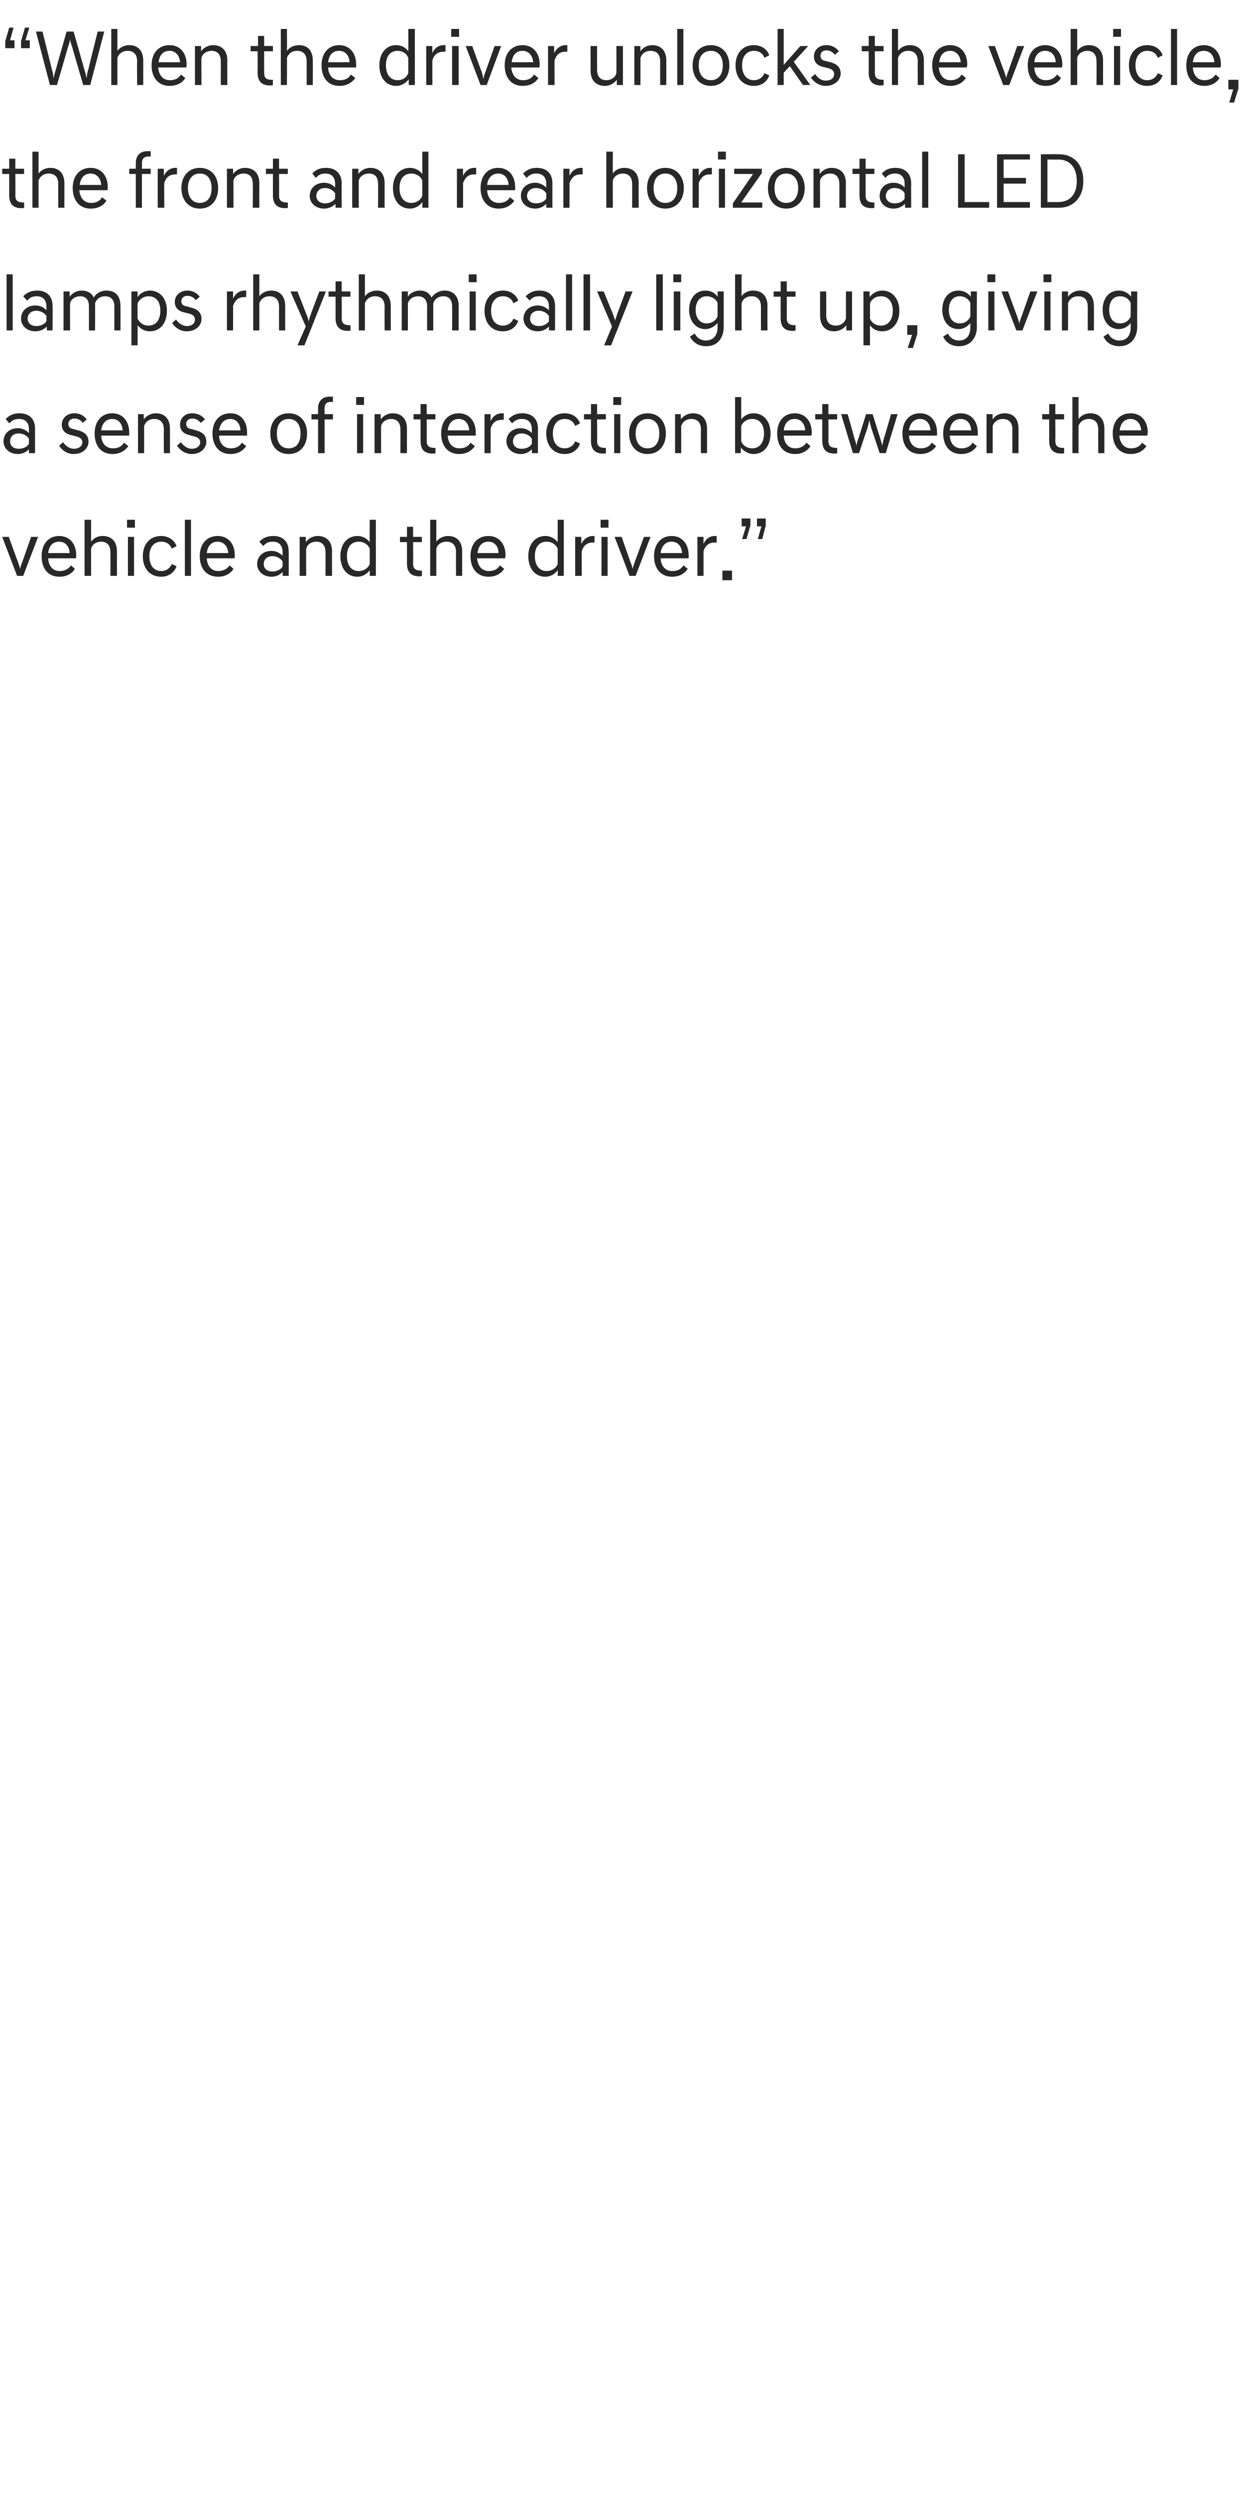 <?xml version="1.0" standalone="no"?><!DOCTYPE svg PUBLIC "-//W3C//DTD SVG 1.1//EN" "http://www.w3.org/Graphics/SVG/1.1/DTD/svg11.dtd"><svg xmlns="http://www.w3.org/2000/svg" version="1.1" width="284.2px" height="570.4px" viewBox="0 -5 284.2 570.4" style="top:-5px"><desc>“When the driver unlocks the vehicle, the front and rear horizontal LED lamps rhythmically light up, giving a sense o...</desc><defs/><g id="Polygon133629"><path d="m.5 117.5h1.5s2.07 5.73 2.1 5.7c.2.7.5 1.4.5 1.7c0-.3.2-1 .5-1.7l2-5.7h1.6l-3.4 8.9H3.9l-3.4-8.9zm9 4.4c0-2.8 1.6-4.6 4-4.6c2.4 0 3.9 1.8 3.9 4.4c0 .2 0 .5-.1.7H11c.1 1.8 1.1 2.9 2.6 2.9c1.1 0 2-.4 2.6-1.3l.9.8c-.6 1-1.8 1.8-3.5 1.8c-2.6 0-4.1-1.8-4.1-4.7zm1.5-.7h4.9c-.1-1.6-1-2.6-2.4-2.6c-1.4 0-2.3.9-2.5 2.6zm8.3-7.6h1.5s-.03 5.01 0 5c.5-.7 1.4-1.3 2.6-1.3c2.1 0 3.3 1.3 3.3 3.5c-.02.04 0 5.6 0 5.6h-1.5s.04-5.42 0-5.4c0-1.6-.8-2.4-2.1-2.4c-1.2 0-2.1.7-2.3 1.6c-.03-.05 0 6.2 0 6.2h-1.5v-12.8zm11.3 3.9v8.9h-1.4v-8.9h1.4zm.2-3.9v1.8H29v-1.8h1.8zm6 3.7c1.6 0 3 .9 3.5 2.3l-1.1.6c-.4-1.1-1.3-1.6-2.4-1.6c-1.6 0-2.7 1.2-2.7 3.3c0 2.2 1.1 3.4 2.7 3.4c1.1 0 2-.6 2.4-1.6l1.1.5c-.5 1.5-1.9 2.4-3.5 2.4c-2.6 0-4.2-1.9-4.2-4.7c0-2.7 1.6-4.6 4.2-4.6zm6.8-3.7v12.8h-1.4v-12.8h1.4zm2 8.3c0-2.8 1.6-4.6 4.1-4.6c2.4 0 3.9 1.8 3.9 4.4c0 .2 0 .5-.1.7h-6.3c.1 1.8 1.1 2.9 2.6 2.9c1.1 0 2-.4 2.6-1.3l.9.8c-.6 1-1.8 1.8-3.5 1.8c-2.6 0-4.2-1.8-4.2-4.7zm1.6-.7h4.9c-.1-1.6-1.1-2.6-2.4-2.6c-1.4 0-2.3.9-2.5 2.6zm11.5 2.5c0-1.7 1.3-3 3.3-3c.9 0 1.8.4 2.5 1.1v-.9c0-1.3-.7-2.3-2.2-2.3c-1 0-1.6.3-2.2 1l-.9-1c.7-.7 1.6-1.3 3.2-1.3c2.3 0 3.5 1.4 3.5 3.5c.03-.03 0 5.6 0 5.6h-1.4s.05-.88 0-.9c-.6.7-1.5 1.1-2.5 1.1c-2 0-3.3-1.3-3.3-2.9zm5.8.6v-1.2c-.5-.8-1.5-1.2-2.3-1.2c-1.5 0-2 1-2 1.8c0 .8.5 1.7 2 1.7c.8 0 1.8-.3 2.3-1.1zm3.9-6.8h1.4v1.2c.5-.7 1.5-1.4 2.7-1.4c2.1 0 3.3 1.3 3.3 3.5c-.04.04 0 5.6 0 5.6h-1.5s.02-5.42 0-5.4c0-1.6-.8-2.4-2.1-2.4c-1.2 0-2.1.7-2.3 1.6c-.04-.05 0 6.2 0 6.2h-1.5v-8.9zm16 7.6c-.6.9-1.7 1.5-2.8 1.5c-2.4 0-3.9-1.9-3.9-4.7c0-2.7 1.5-4.6 3.9-4.6c1.1 0 2.1.5 2.8 1.4c-.04-.02 0-5.1 0-5.1h1.4v12.8h-1.4s.02-1.26 0-1.3zm0-1.4v-3.5c-.4-1-1.4-1.6-2.5-1.6c-1.7 0-2.7 1.2-2.7 3.3c0 2.1 1 3.4 2.7 3.4c1.1 0 2.1-.6 2.5-1.6zm8.5-.1v-4.9h-1.6v-1.2h1.6v-2.3h1.4v2.3h2v1.2h-2s.04 4.86 0 4.9c0 1.2.6 1.6 1.8 1.6h.2s.03 1.22 0 1.2c-.1.1-.4.1-.6.1c-1.8 0-2.8-.9-2.8-2.9zm5.3-10h1.4s-.01 5.01 0 5c.5-.7 1.5-1.3 2.7-1.3c2 0 3.2 1.3 3.2 3.5v5.6h-1.4s-.04-5.42 0-5.4c0-1.6-.8-2.4-2.2-2.4c-1.2 0-2.1.7-2.3 1.6v6.2h-1.4v-12.8zm9.2 8.3c0-2.8 1.6-4.6 4.1-4.6c2.4 0 3.9 1.8 3.9 4.4c0 .2-.1.5-.1.7h-6.4c.2 1.8 1.1 2.9 2.7 2.9c1.1 0 2-.4 2.5-1.3l1 .8c-.7 1-1.8 1.8-3.6 1.8c-2.5 0-4.1-1.8-4.1-4.7zm1.6-.7h4.8c0-1.6-1-2.6-2.3-2.6c-1.4 0-2.3.9-2.5 2.6zm18.3 3.9c-.6.9-1.7 1.5-2.8 1.5c-2.4 0-3.9-1.9-3.9-4.7c0-2.7 1.5-4.6 3.9-4.6c1.1 0 2.1.5 2.8 1.4v-5.1h1.4v12.8h-1.4s.05-1.26 0-1.3zm0-1.4v-3.5c-.4-1-1.4-1.6-2.5-1.6c-1.7 0-2.7 1.2-2.7 3.3c0 2.1 1 3.4 2.7 3.4c1.1 0 2.1-.6 2.5-1.6zm4-6.2h1.4v1.6c.5-1 1.4-1.8 2.7-1.8h.3c.04.01 0 1.5 0 1.5c0 0-.45-.03-.5 0c-1.1 0-2 .6-2.4 2c-.03-.03 0 5.6 0 5.6h-1.5v-8.9zm7.4 0v8.9h-1.4v-8.9h1.4zm.2-3.9v1.8h-1.8v-1.8h1.8zm1.4 3.9h1.6l2 5.7c.3.7.5 1.4.5 1.7c0-.3.3-1 .5-1.7c.02.03 2.1-5.7 2.1-5.7h1.5l-3.4 8.9h-1.4l-3.4-8.9zm9 4.4c0-2.8 1.6-4.6 4-4.6c2.4 0 3.9 1.8 3.9 4.4v.7h-6.4c.1 1.8 1.1 2.9 2.7 2.9c1.1 0 2-.4 2.5-1.3l1 .8c-.7 1-1.8 1.8-3.6 1.8c-2.5 0-4.1-1.8-4.1-4.7zm1.5-.7h4.9c-.1-1.6-1-2.6-2.4-2.6c-1.3 0-2.3.9-2.5 2.6zm8.4-3.7h1.4s-.04 1.57 0 1.6c.4-1 1.3-1.8 2.6-1.8h.4c-.02.01 0 1.5 0 1.5c0 0-.5-.03-.5 0c-1.2 0-2.1.6-2.5 2v5.6h-1.4v-8.9zm5.7 7.7h2.2v2.2h-2.2v-2.2zm4.5-7.2l.9-2.9h-1v-1.8h2v1.6l-.9 3.1h-1zm3.6 0l.8-2.9h-1v-1.8h2v1.6l-.8 3.1h-1z" stroke="none" fill="#282828"/></g><g id="Polygon133628"><path d="m.8 95.7c0-1.7 1.3-3 3.3-3c.9 0 1.8.4 2.5 1.1v-.9c0-1.3-.7-2.3-2.2-2.3c-1.1 0-1.6.3-2.3 1l-.8-1c.7-.7 1.6-1.3 3.1-1.3c2.4 0 3.6 1.4 3.6 3.5v5.6H6.6s.02-.88 0-.9c-.6.7-1.6 1.1-2.5 1.1c-2 0-3.3-1.3-3.3-2.9zm5.8.6v-1.2c-.5-.8-1.5-1.2-2.3-1.2c-1.5 0-2 1-2 1.8c0 .8.5 1.7 2 1.7c.8 0 1.8-.3 2.3-1.1zm12.3-4.8c-.5-.7-1.2-1-1.9-1c-.9 0-1.4.6-1.4 1.2c0 .7.4 1.1 1.2 1.2l.7.2c1.7.4 2.7 1.1 2.7 2.7c0 1.4-1.2 2.8-3.4 2.8c-1.5 0-2.7-.9-3.3-1.9l.9-.8c.5.8 1.4 1.5 2.5 1.5c1.1 0 1.9-.6 1.9-1.5c0-.8-.7-1.2-1.7-1.4l-.8-.2c-1.4-.3-2.2-1.1-2.2-2.4c0-1.4 1.1-2.6 2.9-2.6c1.3 0 2.2.6 2.8 1.4l-.9.8zm2.7 2.4c0-2.8 1.6-4.6 4-4.6c2.4 0 3.9 1.8 3.9 4.4v.7h-6.4c.1 1.8 1.1 2.9 2.7 2.9c1.1 0 2-.4 2.5-1.3l1 .8c-.7 1-1.9 1.8-3.6 1.8c-2.6 0-4.1-1.8-4.1-4.7zm1.5-.7h4.9c-.1-1.6-1-2.6-2.4-2.6c-1.3 0-2.3.9-2.5 2.6zm8.4-3.7h1.3s.05 1.2 0 1.2c.5-.7 1.5-1.4 2.8-1.4c2 0 3.2 1.3 3.2 3.5v5.6h-1.4s-.03-5.42 0-5.4c0-1.6-.8-2.4-2.2-2.4c-1.2 0-2 .7-2.3 1.6v6.2h-1.4v-8.9zm14.3 2c-.5-.7-1.2-1-1.9-1c-.9 0-1.4.6-1.4 1.2c0 .7.4 1.1 1.2 1.2l.7.2c1.7.4 2.7 1.1 2.7 2.7c0 1.4-1.2 2.8-3.3 2.8c-1.6 0-2.7-.9-3.4-1.9l.9-.8c.6.8 1.4 1.5 2.5 1.5c1.1 0 1.9-.6 1.9-1.5c0-.8-.7-1.2-1.7-1.4l-.7-.2c-1.4-.3-2.2-1.1-2.2-2.4c0-1.4 1-2.6 2.8-2.6c1.3 0 2.3.6 2.9 1.4l-1 .8zm2.7 2.4c0-2.8 1.6-4.6 4.1-4.6c2.4 0 3.8 1.8 3.8 4.4v.7H50c.1 1.8 1.1 2.9 2.7 2.9c1.1 0 2-.4 2.5-1.3l1 .8c-.7 1-1.8 1.8-3.6 1.8c-2.5 0-4.1-1.8-4.1-4.7zm1.5-.7h4.9c-.1-1.6-1-2.6-2.3-2.6c-1.4 0-2.3.9-2.6 2.6zm18.6.7c0-2.1-1-3.3-2.7-3.3c-1.7 0-2.7 1.2-2.7 3.3c0 2.2 1 3.4 2.7 3.4c1.7 0 2.7-1.2 2.7-3.4zm1.5 0c0 2.8-1.6 4.7-4.2 4.7c-2.6 0-4.2-1.9-4.2-4.7c0-2.7 1.6-4.6 4.2-4.6c2.6 0 4.2 1.9 4.2 4.6zm2.5-3.2h-1.5v-1.2h1.5v-1.3c0-1.6.9-2.7 2.7-2.7h.7v1.2s-.42.04-.4 0c-1.1 0-1.5.5-1.5 1.5c-.05-.02 0 1.3 0 1.3h1.9v1.2h-1.9v7.7h-1.5v-7.7zm10.3-1.2v8.9h-1.4v-8.9h1.4zm.2-3.9v1.8h-1.8v-1.8h1.8zm2.4 3.9h1.4s.02 1.2 0 1.2c.5-.7 1.5-1.4 2.7-1.4c2.1 0 3.3 1.3 3.3 3.5c-.02.04 0 5.6 0 5.6h-1.5s.04-5.42 0-5.4c0-1.6-.8-2.4-2.1-2.4c-1.2 0-2.1.7-2.3 1.6c-.03-.05 0 6.2 0 6.2h-1.5v-8.9zM96 95.6v-4.9h-1.6v-1.2h1.6v-2.3h1.4v2.3h2v1.2h-2s.03 4.86 0 4.9c0 1.2.6 1.6 1.8 1.6h.2s.03 1.22 0 1.2c-.1.1-.4.1-.6.1c-1.9 0-2.8-.9-2.8-2.9zm4.7-1.7c0-2.8 1.6-4.6 4-4.6c2.4 0 3.9 1.8 3.9 4.4v.7h-6.4c.1 1.8 1.1 2.9 2.7 2.9c1.1 0 2-.4 2.5-1.3l1 .8c-.7 1-1.8 1.8-3.6 1.8c-2.5 0-4.1-1.8-4.1-4.7zm1.5-.7h4.9c-.1-1.6-1-2.6-2.4-2.6c-1.3 0-2.3.9-2.5 2.6zm8.4-3.7h1.4s-.04 1.57 0 1.6c.4-1 1.3-1.8 2.6-1.8h.4c-.02.01 0 1.5 0 1.5c0 0-.5-.03-.5 0c-1.2 0-2.1.6-2.5 2v5.6h-1.4v-8.9zm5 6.2c0-1.7 1.3-3 3.3-3c.9 0 1.8.4 2.5 1.1v-.9c0-1.3-.7-2.3-2.2-2.3c-1.1 0-1.6.3-2.3 1l-.8-1c.7-.7 1.6-1.3 3.1-1.3c2.4 0 3.6 1.4 3.6 3.5v5.6h-1.4s.03-.88 0-.9c-.6.7-1.6 1.1-2.5 1.1c-2 0-3.3-1.3-3.3-2.9zm5.8.6v-1.2c-.5-.8-1.5-1.2-2.3-1.2c-1.5 0-2 1-2 1.8c0 .8.5 1.7 2 1.7c.8 0 1.8-.3 2.3-1.1zm7.5-7c1.7 0 3 .9 3.5 2.3l-1.1.6c-.4-1.1-1.3-1.6-2.4-1.6c-1.6 0-2.7 1.2-2.7 3.3c0 2.2 1.1 3.4 2.7 3.4c1.1 0 2-.6 2.4-1.6l1.1.5c-.5 1.5-1.8 2.4-3.5 2.4c-2.6 0-4.2-1.9-4.2-4.7c0-2.7 1.6-4.6 4.2-4.6zm6 6.3v-4.9h-1.6v-1.2h1.6v-2.3h1.4v2.3h2v1.2h-2s.05 4.86 0 4.9c0 1.2.6 1.6 1.8 1.6h.2s.05 1.22 0 1.2c-.1.1-.4.1-.6.1c-1.8 0-2.8-.9-2.8-2.9zm6.7-6.1v8.9h-1.4v-8.9h1.4zm.2-3.9v1.8H140v-1.8h1.8zm8.7 8.3c0-2.1-1-3.3-2.7-3.3c-1.6 0-2.7 1.2-2.7 3.3c0 2.2 1.1 3.4 2.7 3.4c1.7 0 2.7-1.2 2.7-3.4zm1.5 0c0 2.8-1.6 4.7-4.2 4.7c-2.5 0-4.2-1.9-4.2-4.7c0-2.7 1.7-4.6 4.2-4.6c2.6 0 4.2 1.9 4.2 4.6zm2.1-4.4h1.3s.05 1.2 0 1.2c.5-.7 1.5-1.4 2.8-1.4c2 0 3.2 1.3 3.2 3.5v5.6H160s-.04-5.42 0-5.4c0-1.6-.8-2.4-2.2-2.4c-1.2 0-2 .7-2.3 1.6v6.2h-1.4v-8.9zm15 8.9h-1.3V85.6h1.4v5.1c.7-.9 1.7-1.4 2.8-1.4c2.4 0 3.9 1.9 3.9 4.6c0 2.8-1.5 4.7-3.9 4.7c-1.1 0-2.2-.6-2.9-1.5c.04.04 0 1.3 0 1.3zm5.3-4.5c0-2.1-1-3.3-2.7-3.3c-1.1 0-2.1.6-2.5 1.6v3.5c.4 1 1.4 1.6 2.5 1.6c1.7 0 2.7-1.3 2.7-3.4zm3 0c0-2.8 1.6-4.6 4-4.6c2.4 0 3.9 1.8 3.9 4.4c0 .2 0 .5-.1.7h-6.3c.1 1.8 1.1 2.9 2.6 2.9c1.1 0 2-.4 2.6-1.3l.9.8c-.6 1-1.8 1.8-3.5 1.8c-2.6 0-4.1-1.8-4.1-4.7zm1.5-.7h4.9c-.1-1.6-1-2.6-2.4-2.6c-1.4 0-2.3.9-2.5 2.6zm8.8 2.4v-4.9h-1.6v-1.2h1.6v-2.3h1.4v2.3h2v1.2h-2s.04 4.86 0 4.9c0 1.2.6 1.6 1.8 1.6h.2s.04 1.22 0 1.2c-.1.1-.4.1-.6.1c-1.8 0-2.8-.9-2.8-2.9zm4.3-6.1h1.5s1.54 5.41 1.5 5.4c.3.8.5 1.6.5 1.9c0-.3.2-1.1.5-1.9l1.7-5.4h1.5s1.69 5.43 1.7 5.4c.2.8.5 1.6.5 1.9c0-.3.2-1.1.4-1.9c.05.01 1.6-5.4 1.6-5.4h1.5l-2.7 8.9h-1.4s-1.87-5.65-1.9-5.7c-.2-.7-.4-1.4-.4-1.7h-.1c0 .3-.2 1-.4 1.7c-.04.05-1.9 5.7-1.9 5.7h-1.4l-2.7-8.9zm14 4.4c0-2.8 1.6-4.6 4-4.6c2.4 0 3.9 1.8 3.9 4.4v.7h-6.4c.1 1.8 1.1 2.9 2.7 2.9c1.1 0 2-.4 2.5-1.3l1 .8c-.7 1-1.9 1.8-3.6 1.8c-2.6 0-4.1-1.8-4.1-4.7zm1.5-.7h4.9c-.1-1.6-1-2.6-2.4-2.6c-1.3 0-2.3.9-2.5 2.6zm7.8.7c0-2.8 1.6-4.6 4-4.6c2.4 0 3.9 1.8 3.9 4.4v.7h-6.4c.1 1.8 1.1 2.9 2.7 2.9c1.1 0 2-.4 2.5-1.3l1 .8c-.7 1-1.8 1.8-3.6 1.8c-2.5 0-4.1-1.8-4.1-4.7zm1.5-.7h4.9c-.1-1.6-1-2.6-2.4-2.6c-1.3 0-2.3.9-2.5 2.6zm8.4-3.7h1.4s-.04 1.2 0 1.2c.4-.7 1.4-1.4 2.7-1.4c2.1 0 3.2 1.3 3.2 3.5c.02.04 0 5.6 0 5.6h-1.4s-.02-5.42 0-5.4c0-1.6-.8-2.4-2.2-2.4c-1.2 0-2 .7-2.3 1.6c.02-.05 0 6.2 0 6.2h-1.4v-8.9zm14.3 6.1v-4.9h-1.6v-1.2h1.6v-2.3h1.4v2.3h2v1.2h-2s.04 4.86 0 4.9c0 1.2.6 1.6 1.8 1.6h.2s.04 1.22 0 1.2c-.1.1-.4.1-.6.1c-1.8 0-2.8-.9-2.8-2.9zm5.3-10h1.4v5c.5-.7 1.5-1.3 2.7-1.3c2 0 3.2 1.3 3.2 3.5v5.6h-1.4s-.04-5.42 0-5.4c0-1.6-.8-2.4-2.2-2.4c-1.2 0-2 .7-2.3 1.6v6.2h-1.4V85.6zm9.2 8.3c0-2.8 1.6-4.6 4.1-4.6c2.4 0 3.9 1.8 3.9 4.4c0 .2-.1.5-.1.7h-6.4c.2 1.8 1.1 2.9 2.7 2.9c1.1 0 2-.4 2.5-1.3l1 .8c-.7 1-1.8 1.8-3.6 1.8c-2.5 0-4.1-1.8-4.1-4.7zm1.6-.7h4.9c-.1-1.6-1.1-2.6-2.4-2.6c-1.4 0-2.3.9-2.5 2.6z" stroke="none" fill="#282828"/></g><g id="Polygon133627"><path d="m2.9 57.6v12.8H1.5V57.6h1.4zm1.9 10.1c0-1.7 1.3-3 3.3-3c1 0 1.9.4 2.5 1.1v-.9c0-1.3-.7-2.3-2.2-2.3c-1 0-1.6.3-2.2 1l-.9-1c.7-.7 1.6-1.3 3.2-1.3c2.3 0 3.5 1.4 3.5 3.5c.04-.03 0 5.6 0 5.6h-1.3s-.04-.88 0-.9c-.7.7-1.6 1.1-2.6 1.1c-2 0-3.3-1.3-3.3-2.9zm5.8.6v-1.2c-.5-.8-1.5-1.2-2.3-1.2c-1.4 0-2 1-2 1.8c0 .8.6 1.7 2 1.7c.8 0 1.8-.3 2.3-1.1zm3.9-6.8h1.4v1.2c.5-.7 1.5-1.4 2.7-1.4c1.3 0 2.3.5 2.8 1.6c.4-.8 1.5-1.6 2.9-1.6c2.1 0 3.2 1.3 3.2 3.5c.02 0 0 5.6 0 5.6h-1.4s-.02-5.45 0-5.5c0-1.5-.8-2.3-2.1-2.3c-1.2 0-2 .7-2.3 1.6c.04-.05 0 6.2 0 6.2h-1.4v-5.5c0-1.5-.7-2.3-2-2.3c-1.2 0-2.1.7-2.3 1.6c-.03-.05 0 6.2 0 6.2h-1.5v-8.9zm15.5 0h1.4v1.3c.6-.9 1.7-1.5 2.8-1.5c2.4 0 3.9 1.9 3.9 4.6c0 2.8-1.5 4.7-3.9 4.7c-1.1 0-2.1-.5-2.8-1.4c.05.01 0 4.6 0 4.6H30V61.5zm6.6 4.4c0-2.1-1-3.3-2.7-3.3c-1.1 0-2 .6-2.5 1.6v3.5c.5 1 1.4 1.6 2.5 1.6c1.7 0 2.7-1.3 2.7-3.4zm8.1-2.4c-.5-.7-1.2-1-2-1c-.8 0-1.3.6-1.3 1.2c0 .7.4 1.1 1.2 1.2l.7.2c1.7.4 2.7 1.1 2.7 2.7c0 1.4-1.2 2.8-3.4 2.8c-1.5 0-2.7-.9-3.3-1.9l.9-.8c.5.8 1.4 1.5 2.5 1.5c1.1 0 1.8-.6 1.8-1.5c0-.8-.6-1.2-1.6-1.4l-.8-.2c-1.4-.3-2.2-1.1-2.2-2.4c0-1.4 1.1-2.6 2.9-2.6c1.2 0 2.2.6 2.8 1.4l-.9.8zm7.1-2h1.4v1.6c.5-1 1.4-1.8 2.6-1.8h.4v1.5s-.47-.03-.5 0c-1.2 0-2 .6-2.5 2c.04-.03 0 5.6 0 5.6h-1.4v-8.9zm6-3.9h1.4v5c.5-.7 1.5-1.3 2.7-1.3c2 0 3.2 1.3 3.2 3.5v5.6h-1.4s-.03-5.42 0-5.4c0-1.6-.8-2.4-2.2-2.4c-1.2 0-2 .7-2.3 1.6v6.2h-1.4V57.6zm12 11.9l-3.5-8h1.6s2.01 5.08 2 5.1c.3.7.5 1.3.5 1.6h.1c.1-.5.2-.9.5-1.6c-.04-.02 1.9-5.1 1.9-5.1h1.5l-4.9 12.3h-1.6l1.9-4.3zm6.8-1.9v-4.9H75v-1.2h1.6v-2.3h1.4v2.3h2v1.2h-2s.05 4.86 0 4.9c0 1.2.6 1.6 1.8 1.6h.2s.05 1.22 0 1.2c-.1.1-.4.1-.6.1c-1.8 0-2.8-.9-2.8-2.9zm5.3-10h1.4v5c.5-.7 1.5-1.3 2.7-1.3c2 0 3.2 1.3 3.2 3.5v5.6h-1.4s-.03-5.42 0-5.4c0-1.6-.8-2.4-2.2-2.4c-1.2 0-2 .7-2.3 1.6v6.2h-1.4V57.6zm9.8 3.9h1.4s-.02 1.2 0 1.2c.4-.7 1.5-1.4 2.7-1.4c1.3 0 2.2.5 2.7 1.6c.5-.8 1.6-1.6 3-1.6c2 0 3.2 1.3 3.2 3.5v5.6h-1.5s.05-5.45 0-5.5c0-1.5-.7-2.3-2-2.3c-1.2 0-2 .7-2.3 1.6v6.2h-1.4s-.03-5.45 0-5.5c0-1.5-.8-2.3-2.1-2.3c-1.2 0-2 .7-2.3 1.6c.03-.05 0 6.2 0 6.2h-1.4v-8.9zm16.9 0v8.9h-1.4v-8.9h1.4zm.2-3.9v1.8H107v-1.8h1.8zm6 3.7c1.7 0 3 .9 3.5 2.3l-1.1.6c-.4-1.1-1.3-1.6-2.4-1.6c-1.6 0-2.7 1.2-2.7 3.3c0 2.2 1.1 3.4 2.7 3.4c1.1 0 2-.6 2.4-1.6l1.1.5c-.5 1.5-1.8 2.4-3.5 2.4c-2.6 0-4.2-1.9-4.2-4.7c0-2.7 1.6-4.6 4.2-4.6zm4.7 6.4c0-1.7 1.3-3 3.3-3c.9 0 1.8.4 2.5 1.1v-.9c0-1.3-.7-2.3-2.2-2.3c-1.1 0-1.6.3-2.2 1l-.9-1c.7-.7 1.6-1.3 3.1-1.3c2.4 0 3.6 1.4 3.6 3.5c.02-.03 0 5.6 0 5.6h-1.4s.03-.88 0-.9c-.6.7-1.6 1.1-2.5 1.1c-2 0-3.3-1.3-3.3-2.9zm5.8.6v-1.2c-.5-.8-1.5-1.2-2.3-1.2c-1.5 0-2 1-2 1.8c0 .8.5 1.7 2 1.7c.8 0 1.8-.3 2.3-1.1zm5.3-10.7v12.8h-1.4V57.6h1.4zm4.1 0v12.8h-1.5V57.6h1.5zm5 11.9l-3.4-8h1.5s2.08 5.08 2.1 5.1c.2.7.5 1.3.5 1.6c.1-.5.3-.9.5-1.6c.02-.02 1.9-5.1 1.9-5.1h1.6l-4.9 12.3h-1.6l1.8-4.3zm11.6-11.9v12.8h-1.5V57.6h1.5zm4 3.9v8.9h-1.5v-8.9h1.5zm.2-3.9v1.8h-1.8v-1.8h1.8zm1.8 8.1c0-2.6 1.5-4.4 3.7-4.4c1.2 0 2.2.5 2.8 1.4c.03.01 0-1.2 0-1.2h1.4s.02 8.13 0 8.1c0 2.3-1.2 4.4-4 4.4c-1.9 0-3.1-1-3.7-2.2l1.1-.7c.4.9 1.3 1.6 2.5 1.6c1.9 0 2.7-1.4 2.7-3v-1c-.7.8-1.7 1.4-2.8 1.4c-2.2 0-3.7-1.9-3.7-4.4zm6.5 1.5v-3.1c-.4-.9-1.4-1.5-2.5-1.5c-1.5 0-2.5 1.2-2.5 3.1c0 1.9 1 3.1 2.5 3.1c1.1 0 2.1-.6 2.5-1.6zm4-9.6h1.5s-.05 5.01 0 5c.4-.7 1.4-1.3 2.6-1.3c2.1 0 3.3 1.3 3.3 3.5c-.05.04 0 5.6 0 5.6h-1.5V65c0-1.6-.8-2.4-2.1-2.4c-1.3 0-2.1.7-2.3 1.6c-.05-.05 0 6.2 0 6.2h-1.5V57.6zm10.4 10c-.02-.04 0-4.9 0-4.9h-1.6v-1.2h1.6v-2.3h1.4v2.3h2v1.2h-2s.02 4.86 0 4.9c0 1.2.6 1.6 1.8 1.6h.2s.02 1.22 0 1.2c-.2.1-.4.1-.6.1c-1.9 0-2.8-.9-2.8-2.9zm16.3 2.8h-1.3s-.05-1.21 0-1.2c-.5.7-1.5 1.4-2.8 1.4c-2 0-3.2-1.3-3.2-3.6v-5.5h1.4s.04 5.39 0 5.4c0 1.6.8 2.4 2.2 2.4c1.2 0 2-.7 2.3-1.6v-6.2h1.4v8.9zm2.6-8.9h1.4s.02 1.25 0 1.3c.7-.9 1.7-1.5 2.9-1.5c2.3 0 3.9 1.9 3.9 4.6c0 2.8-1.6 4.7-3.9 4.7c-1.2 0-2.2-.5-2.8-1.4c-.03.01 0 4.6 0 4.6h-1.5V61.5zm6.7 4.4c0-2.1-1.1-3.3-2.7-3.3c-1.2 0-2.1.6-2.5 1.6v3.5c.4 1 1.3 1.6 2.5 1.6c1.6 0 2.7-1.3 2.7-3.4zm3.4 8.5l1-3h-1.1v-2.2h2.3v2l-1 3.2h-1.2zm7.9-8.7c0-2.6 1.4-4.4 3.7-4.4c1.1 0 2.1.5 2.8 1.4c-.02.01 0-1.2 0-1.2h1.4s-.04 8.13 0 8.1c0 2.3-1.3 4.4-4.1 4.4c-1.9 0-3.1-1-3.6-2.2l1.1-.7c.4.9 1.3 1.6 2.5 1.6c1.9 0 2.6-1.4 2.6-3v-1c-.6.8-1.6 1.4-2.7 1.4c-2.3 0-3.7-1.9-3.7-4.4zm6.4 1.5v-3.1c-.4-.9-1.3-1.5-2.4-1.5c-1.6 0-2.5 1.2-2.5 3.1c0 1.9.9 3.1 2.5 3.1c1.1 0 2-.6 2.4-1.6zm5.5-5.7v8.9h-1.4v-8.9h1.4zm.2-3.9v1.8h-1.8v-1.8h1.8zm1.4 3.9h1.5s2.08 5.73 2.1 5.7c.2.7.5 1.4.5 1.7c0-.3.2-1 .5-1.7l2-5.7h1.6l-3.4 8.9H232l-3.4-8.9zm11.2 0v8.9h-1.4v-8.9h1.4zm.2-3.9v1.8h-1.8v-1.8h1.8zm2.4 3.9h1.4v1.2c.5-.7 1.5-1.4 2.7-1.4c2.1 0 3.2 1.3 3.2 3.5c.05.04 0 5.6 0 5.6h-1.4V65c0-1.6-.8-2.4-2.2-2.4c-1.2 0-2 .7-2.3 1.6c.04-.05 0 6.2 0 6.2h-1.4v-8.9zm9.3 4.2c0-2.6 1.4-4.4 3.7-4.4c1.1 0 2.1.5 2.8 1.4v-1.2h1.4s-.03 8.13 0 8.1c0 2.3-1.3 4.4-4.1 4.4c-1.9 0-3.1-1-3.6-2.2l1.1-.7c.4.9 1.3 1.6 2.5 1.6c1.9 0 2.6-1.4 2.6-3v-1c-.6.8-1.6 1.4-2.7 1.4c-2.3 0-3.7-1.9-3.7-4.4zm6.4 1.5v-3.1c-.4-.9-1.3-1.5-2.4-1.5c-1.6 0-2.5 1.2-2.5 3.1c0 1.9.9 3.1 2.5 3.1c1.1 0 2-.6 2.4-1.6z" stroke="none" fill="#282828"/></g><g id="Polygon133626"><path d="m2.1 39.6v-4.9H.5v-1.2h1.6v-2.3h1.4v2.3h2v1.2h-2s.05 4.86 0 4.9c0 1.2.6 1.6 1.8 1.6h.2s.04 1.22 0 1.2c-.1.1-.4.1-.6.1c-1.8 0-2.8-.9-2.8-2.9zm5.3-10h1.4v5c.5-.7 1.5-1.3 2.7-1.3c2 0 3.2 1.3 3.2 3.5v5.6h-1.4s-.03-5.42 0-5.4c0-1.6-.8-2.4-2.2-2.4c-1.2 0-2 .7-2.3 1.6v6.2H7.4V29.6zm9.2 8.3c0-2.8 1.6-4.6 4.1-4.6c2.4 0 3.9 1.8 3.9 4.4c0 .2 0 .5-.1.7h-6.4c.2 1.8 1.1 2.9 2.7 2.9c1.1 0 2-.4 2.5-1.3l1 .8c-.6 1-1.8 1.8-3.6 1.8c-2.5 0-4.1-1.8-4.1-4.7zm1.6-.7h4.9c-.1-1.6-1.1-2.6-2.4-2.6c-1.4 0-2.3.9-2.5 2.6zM31 34.7h-1.5v-1.2h1.5v-1.3c0-1.6.9-2.7 2.6-2.7h.8v1.2s-.43.04-.4 0c-1.1 0-1.6.5-1.6 1.5c.04-.02 0 1.3 0 1.3h2v1.2h-2v7.7H31v-7.7zm5-1.2h1.4v1.6c.5-1 1.4-1.8 2.6-1.8h.4c.03.01 0 1.5 0 1.5c0 0-.46-.03-.5 0c-1.1 0-2 .6-2.4 2c-.04-.03 0 5.6 0 5.6H36v-8.9zm12.3 4.4c0-2.1-1-3.3-2.7-3.3c-1.6 0-2.7 1.2-2.7 3.3c0 2.2 1.1 3.4 2.7 3.4c1.7 0 2.7-1.2 2.7-3.4zm1.5 0c0 2.8-1.6 4.7-4.2 4.7c-2.5 0-4.2-1.9-4.2-4.7c0-2.7 1.7-4.6 4.2-4.6c2.6 0 4.2 1.9 4.2 4.6zm2-4.4h1.4s.02 1.2 0 1.2c.5-.7 1.5-1.4 2.7-1.4c2.1 0 3.3 1.3 3.3 3.5c-.02.04 0 5.6 0 5.6h-1.5s.04-5.42 0-5.4c0-1.6-.7-2.4-2.1-2.4c-1.2 0-2.1.7-2.3 1.6c-.02-.05 0 6.2 0 6.2h-1.5v-8.9zm10.5 6.1v-4.9h-1.6v-1.2h1.6v-2.3h1.4v2.3h2v1.2h-2s.04 4.86 0 4.9c0 1.2.6 1.6 1.8 1.6h.2s.03 1.22 0 1.2c-.1.1-.4.1-.6.1c-1.8 0-2.8-.9-2.8-2.9zm8.4.1c0-1.7 1.3-3 3.3-3c1 0 1.9.4 2.5 1.1v-.9c0-1.3-.7-2.3-2.2-2.3c-1 0-1.6.3-2.2 1l-.8-1c.6-.7 1.5-1.3 3.1-1.3c2.3 0 3.6 1.4 3.6 3.5c-.04-.03 0 5.6 0 5.6h-1.4s-.03-.88 0-.9c-.7.7-1.6 1.1-2.6 1.1c-2 0-3.3-1.3-3.3-2.9zm5.8.6v-1.2c-.5-.8-1.5-1.2-2.3-1.2c-1.4 0-2 1-2 1.8c0 .8.6 1.7 2 1.7c.8 0 1.8-.3 2.3-1.1zm3.9-6.8h1.4s.03 1.2 0 1.2c.5-.7 1.5-1.4 2.7-1.4c2.1 0 3.3 1.3 3.3 3.5c-.02.04 0 5.6 0 5.6h-1.5s.04-5.42 0-5.4c0-1.6-.7-2.4-2.1-2.4c-1.2 0-2.1.7-2.3 1.6c-.02-.05 0 6.2 0 6.2h-1.5v-8.9zm16 7.6c-.6.9-1.7 1.5-2.8 1.5c-2.4 0-3.9-1.9-3.9-4.7c0-2.7 1.5-4.6 3.9-4.6c1.1 0 2.1.5 2.8 1.4v-5.1h1.4v12.8h-1.4s.04-1.26 0-1.3zm0-1.4v-3.5c-.4-1-1.4-1.6-2.5-1.6c-1.7 0-2.7 1.2-2.7 3.3c0 2.1 1 3.4 2.7 3.4c1.1 0 2.1-.6 2.5-1.6zm7.9-6.2h1.4s-.02 1.57 0 1.6c.5-1 1.3-1.8 2.6-1.8h.4v1.5s-.49-.03-.5 0c-1.2 0-2 .6-2.5 2c.03-.03 0 5.6 0 5.6h-1.4v-8.9zm5.4 4.4c0-2.8 1.6-4.6 4-4.6c2.4 0 3.9 1.8 3.9 4.4v.7h-6.4c.1 1.8 1.1 2.9 2.7 2.9c1.1 0 2-.4 2.5-1.3l1 .8c-.7 1-1.8 1.8-3.6 1.8c-2.5 0-4.1-1.8-4.1-4.7zm1.5-.7h4.9c-.1-1.6-1-2.6-2.4-2.6c-1.3 0-2.3.9-2.5 2.6zm7.7 2.5c0-1.7 1.3-3 3.3-3c.9 0 1.8.4 2.5 1.1v-.9c0-1.3-.7-2.3-2.2-2.3c-1.1 0-1.6.3-2.3 1l-.8-1c.7-.7 1.6-1.3 3.1-1.3c2.4 0 3.6 1.4 3.6 3.5v5.6h-1.4s.02-.88 0-.9c-.6.7-1.6 1.1-2.5 1.1c-2 0-3.3-1.3-3.3-2.9zm5.8.6v-1.2c-.5-.8-1.5-1.2-2.3-1.2c-1.5 0-2.1 1-2.1 1.8c0 .8.6 1.7 2.1 1.7c.8 0 1.8-.3 2.3-1.1zm3.9-6.8h1.4s-.02 1.57 0 1.6c.5-1 1.3-1.8 2.6-1.8h.4v1.5s-.49-.03-.5 0c-1.2 0-2 .6-2.5 2c.03-.03 0 5.6 0 5.6h-1.4v-8.9zm9.8-3.9h1.5s-.04 5.01 0 5c.4-.7 1.4-1.3 2.6-1.3c2.1 0 3.3 1.3 3.3 3.5c-.04.04 0 5.6 0 5.6h-1.5s.02-5.42 0-5.4c0-1.6-.8-2.4-2.1-2.4c-1.2 0-2.1.7-2.3 1.6c-.04-.05 0 6.2 0 6.2h-1.5V29.6zm16.2 8.3c0-2.1-1.1-3.3-2.7-3.3c-1.7 0-2.7 1.2-2.7 3.3c0 2.2 1 3.4 2.7 3.4c1.6 0 2.7-1.2 2.7-3.4zm1.5 0c0 2.8-1.7 4.7-4.2 4.7c-2.6 0-4.2-1.9-4.2-4.7c0-2.7 1.6-4.6 4.2-4.6c2.5 0 4.2 1.9 4.2 4.6zm2-4.4h1.4v1.6c.5-1 1.4-1.8 2.6-1.8h.4c.02.01 0 1.5 0 1.5c0 0-.47-.03-.5 0c-1.2 0-2 .6-2.5 2c.05-.03 0 5.6 0 5.6h-1.4v-8.9zm7.4 0v8.9h-1.4v-8.9h1.4zm.2-3.9v1.8h-1.8v-1.8h1.8zm8.2 4.9l-4.7 6.7h4.8v1.2h-6.7v-1l4.6-6.7h-4.3v-1.2h6.3v1zm8.3 3.4c0-2.1-1.1-3.3-2.7-3.3c-1.7 0-2.7 1.2-2.7 3.3c0 2.2 1 3.4 2.7 3.4c1.6 0 2.7-1.2 2.7-3.4zm1.5 0c0 2.8-1.7 4.7-4.2 4.7c-2.6 0-4.2-1.9-4.2-4.7c0-2.7 1.6-4.6 4.2-4.6c2.5 0 4.2 1.9 4.2 4.6zm2-4.4h1.4v1.2c.5-.7 1.5-1.4 2.7-1.4c2.1 0 3.3 1.3 3.3 3.5c-.04.04 0 5.6 0 5.6h-1.5s.02-5.42 0-5.4c0-1.6-.8-2.4-2.1-2.4c-1.2 0-2.1.7-2.3 1.6c-.04-.05 0 6.2 0 6.2h-1.5v-8.9zm10.5 6.1c-.02-.04 0-4.9 0-4.9h-1.6v-1.2h1.6v-2.3h1.4v2.3h2v1.2h-2s.02 4.86 0 4.9c0 1.2.6 1.6 1.8 1.6h.2s.02 1.22 0 1.2c-.2.1-.4.1-.6.1c-1.9 0-2.8-.9-2.8-2.9zm4.6.1c0-1.7 1.2-3 3.2-3c1 0 1.9.4 2.5 1.1v-.9c0-1.3-.7-2.3-2.1-2.3c-1.1 0-1.7.3-2.3 1l-.8-1c.6-.7 1.5-1.3 3.1-1.3c2.3 0 3.6 1.4 3.6 3.5c-.03-.03 0 5.6 0 5.6h-1.4s-.02-.88 0-.9c-.7.7-1.6 1.1-2.6 1.1c-2 0-3.2-1.3-3.2-2.9zm5.7.6v-1.2c-.4-.8-1.4-1.2-2.3-1.2c-1.4 0-2 1-2 1.8c0 .8.6 1.7 2 1.7c.9 0 1.9-.3 2.3-1.1zm5.4-10.7v12.8h-1.4V29.6h1.4zm6.8.6h1.5v10.9h5.6v1.3h-7.1V30.2zm8.9 12.2V30.2h7.5v1.2h-6v4.2h5.1v1.3h-5.1v4.2h6v1.3h-7.5zm10-12.2s4.15-.04 4.2 0c3.1 0 5.5 2.1 5.5 6.1c0 3.9-2.4 6.1-5.5 6.1h-4.2V30.2zm1.5 1.2v9.7s2.55.02 2.5 0c2.5 0 4.2-1.6 4.2-4.8c0-3.2-1.7-4.9-4.2-4.9c.05.04-2.5 0-2.5 0z" stroke="none" fill="#282828"/></g><g id="Polygon133625"><path d="m6.7 1.3l-.9 2.9h1v1.8h-2V4.4l.9-3.1h1zm-3.6 0l-.8 2.9h1v1.8H1.2V4.4l.9-3.1h1zm5.1.9h1.5s2.14 8.53 2.1 8.5c.3.9.4 1.7.4 2h.1c0-.3.2-1.1.5-2c-.04.05 2.4-8.5 2.4-8.5h1.6s2.44 8.55 2.4 8.5c.3.9.5 1.7.5 2h.1c0-.3.1-1.1.4-2c-.04.03 2.1-8.5 2.1-8.5h1.5l-3.2 12.2H19s-2.53-8.6-2.5-8.6c-.3-.8-.5-1.6-.5-1.9c0 .3-.2 1.1-.5 1.9c.03 0-2.5 8.6-2.5 8.6h-1.6L8.2 2.2zm17.2-.6h1.4v5c.5-.7 1.5-1.3 2.7-1.3c2 0 3.2 1.3 3.2 3.5v5.6h-1.4s-.03-5.42 0-5.4c0-1.6-.8-2.4-2.2-2.4c-1.2 0-2 .7-2.3 1.6v6.2h-1.4V1.6zm9.2 8.3c0-2.8 1.6-4.6 4.1-4.6c2.4 0 3.9 1.8 3.9 4.4c0 .2 0 .5-.1.7h-6.4c.2 1.8 1.1 2.9 2.7 2.9c1.1 0 2-.4 2.5-1.3l1 .8c-.6 1-1.8 1.8-3.6 1.8c-2.5 0-4.1-1.8-4.1-4.7zm1.6-.7h4.9C41 7.6 40 6.6 38.7 6.6c-1.4 0-2.3.9-2.5 2.6zm8.3-3.7h1.4v1.2c.5-.7 1.5-1.4 2.7-1.4c2.1 0 3.3 1.3 3.3 3.5c-.04.04 0 5.6 0 5.6h-1.5s.02-5.42 0-5.4c0-1.6-.8-2.4-2.1-2.4c-1.2 0-2.1.7-2.3 1.6c-.05-.05 0 6.2 0 6.2h-1.5V5.5zm14.3 6.1c.04-.04 0-4.9 0-4.9h-1.6V5.5h1.7V3.2h1.4v2.3h2v1.2h-2s-.02 4.86 0 4.9c0 1.2.5 1.6 1.7 1.6h.3s-.02 1.22 0 1.2c-.2.1-.4.1-.7.1c-1.8 0-2.8-.9-2.8-2.9zm5.3-10h1.4s.04 5.01 0 5c.5-.7 1.5-1.3 2.7-1.3c2.1 0 3.2 1.3 3.2 3.5c.04.04 0 5.6 0 5.6H70V9c0-1.6-.8-2.4-2.2-2.4c-1.2 0-2 .7-2.3 1.6c.04-.05 0 6.2 0 6.2h-1.4V1.6zm9.3 8.3c0-2.8 1.6-4.6 4-4.6c2.4 0 3.9 1.8 3.9 4.4v.7h-6.4c.1 1.8 1.1 2.9 2.7 2.9c1.1 0 2-.4 2.5-1.3l1 .8c-.7 1-1.9 1.8-3.6 1.8c-2.6 0-4.1-1.8-4.1-4.7zm1.5-.7h4.9c-.1-1.6-1-2.6-2.4-2.6c-1.4 0-2.3.9-2.5 2.6zm18.4 3.9c-.7.9-1.7 1.5-2.9 1.5c-2.3 0-3.8-1.9-3.8-4.7c0-2.7 1.5-4.6 3.8-4.6c1.2 0 2.2.5 2.8 1.4c.04-.02 0-5.1 0-5.1h1.5v12.8h-1.4v-1.3zm-.1-1.4V8.2c-.4-1-1.3-1.6-2.4-1.6c-1.7 0-2.7 1.2-2.7 3.3c0 2.1 1 3.4 2.7 3.4c1.1 0 2-.6 2.4-1.6zm4.1-6.2h1.4s-.04 1.57 0 1.6c.4-1 1.3-1.8 2.6-1.8h.4c-.02.01 0 1.5 0 1.5c0 0-.51-.03-.5 0c-1.2 0-2.1.6-2.5 2v5.6h-1.4V5.5zm7.4 0v8.9h-1.5V5.5h1.5zm.1-3.9v1.8H103V1.6h1.8zm1.5 3.9h1.5s2.05 5.73 2.1 5.7c.2.7.4 1.4.4 1.7h.1c0-.3.2-1 .5-1.7c-.04.03 2-5.7 2-5.7h1.5l-3.3 8.9h-1.4l-3.4-8.9zm8.9 4.4c0-2.8 1.6-4.6 4.1-4.6c2.4 0 3.9 1.8 3.9 4.4c0 .2 0 .5-.1.7h-6.4c.2 1.8 1.1 2.9 2.7 2.9c1.1 0 2-.4 2.5-1.3l1 .8c-.6 1-1.8 1.8-3.6 1.8c-2.5 0-4.1-1.8-4.1-4.7zm1.6-.7h4.9c-.1-1.6-1.1-2.6-2.4-2.6c-1.4 0-2.3.9-2.5 2.6zm8.3-3.7h1.4v1.6c.5-1 1.4-1.8 2.6-1.8h.4c.03.01 0 1.5 0 1.5c0 0-.46-.03-.5 0c-1.1 0-2 .6-2.4 2c-.04-.03 0 5.6 0 5.6h-1.5V5.5zm17.1 8.9h-1.4v-1.2c-.5.7-1.5 1.4-2.7 1.4c-2.1 0-3.3-1.3-3.3-3.6c.04.03 0-5.5 0-5.5h1.5s-.02 5.39 0 5.4c0 1.6.8 2.4 2.1 2.4c1.2 0 2.1-.7 2.3-1.6c.04.02 0-6.2 0-6.2h1.5v8.9zm2.6-8.9h1.4s-.04 1.2 0 1.2c.4-.7 1.4-1.4 2.7-1.4c2 0 3.2 1.3 3.2 3.5c.02.04 0 5.6 0 5.6h-1.4s-.02-5.42 0-5.4c0-1.6-.8-2.4-2.2-2.4c-1.2 0-2 .7-2.3 1.6v6.2h-1.4V5.5zM156 1.6v12.8h-1.4V1.6h1.4zm9 8.3c0-2.1-1.1-3.3-2.7-3.3c-1.7 0-2.8 1.2-2.8 3.3c0 2.2 1.1 3.4 2.8 3.4c1.6 0 2.7-1.2 2.7-3.4zm1.5 0c0 2.8-1.7 4.7-4.2 4.7c-2.6 0-4.2-1.9-4.2-4.7c0-2.7 1.6-4.6 4.2-4.6c2.5 0 4.2 1.9 4.2 4.6zm5.6-4.6c1.7 0 3 .9 3.5 2.3l-1.1.6c-.4-1.1-1.3-1.6-2.4-1.6c-1.6 0-2.7 1.2-2.7 3.3c0 2.2 1.1 3.4 2.7 3.4c1.1 0 2-.6 2.4-1.6l1.1.5c-.5 1.5-1.8 2.4-3.5 2.4c-2.6 0-4.2-1.9-4.2-4.7c0-2.7 1.6-4.6 4.2-4.6zm8.2 4.8l-1.4 1.5v2.8h-1.4V1.6h1.4v8.2l3.8-4.3h1.8l-3.3 3.6l3.7 5.2v.1h-1.6l-3-4.3zm10.3-2.6c-.6-.7-1.2-1-2-1c-.9 0-1.3.6-1.3 1.2c0 .7.4 1.1 1.1 1.2l.8.2c1.7.4 2.7 1.1 2.7 2.7c0 1.4-1.3 2.8-3.4 2.8c-1.6 0-2.7-.9-3.4-1.9l1-.8c.5.8 1.3 1.5 2.4 1.5c1.2 0 1.9-.6 1.9-1.5c0-.8-.6-1.2-1.6-1.4l-.8-.2c-1.4-.3-2.2-1.1-2.2-2.4c0-1.4 1-2.6 2.9-2.6c1.2 0 2.2.6 2.8 1.4l-.9.8zm7.7 4.1V6.7h-1.6V5.5h1.6V3.2h1.4v2.3h2v1.2h-2s.04 4.86 0 4.9c0 1.2.6 1.6 1.8 1.6h.2s.04 1.22 0 1.2c-.1.1-.4.1-.6.1c-1.8 0-2.8-.9-2.8-2.9zm5.3-10h1.4v5c.5-.7 1.5-1.3 2.7-1.3c2 0 3.2 1.3 3.2 3.5v5.6h-1.4s-.04-5.42 0-5.4c0-1.6-.8-2.4-2.2-2.4c-1.2 0-2 .7-2.3 1.6v6.2h-1.4V1.6zm9.2 8.3c0-2.8 1.6-4.6 4.1-4.6c2.4 0 3.9 1.8 3.9 4.4c0 .2-.1.5-.1.7h-6.4c.2 1.8 1.1 2.9 2.7 2.9c1.1 0 2-.4 2.5-1.3l1 .8c-.7 1-1.8 1.8-3.6 1.8c-2.5 0-4.1-1.8-4.1-4.7zm1.6-.7h4.9c-.1-1.6-1.1-2.6-2.4-2.6c-1.4 0-2.3.9-2.5 2.6zm11.2-3.7h1.5s2.07 5.73 2.1 5.7c.2.7.5 1.4.5 1.7c0-.3.2-1 .5-1.7l2-5.7h1.6l-3.4 8.9H229l-3.4-8.9zm9 4.4c0-2.8 1.6-4.6 4-4.6c2.4 0 3.9 1.8 3.9 4.4c0 .2 0 .5-.1.7h-6.3c.1 1.8 1.1 2.9 2.6 2.9c1.1 0 2-.4 2.6-1.3l.9.8c-.6 1-1.8 1.8-3.5 1.8c-2.6 0-4.1-1.8-4.1-4.7zm1.5-.7h4.9c-.1-1.6-1-2.6-2.4-2.6c-1.4 0-2.3.9-2.5 2.6zm8.3-7.6h1.5s-.02 5.01 0 5c.5-.7 1.5-1.3 2.6-1.3c2.1 0 3.3 1.3 3.3 3.5c-.02.04 0 5.6 0 5.6h-1.5s.04-5.42 0-5.4c0-1.6-.8-2.4-2.1-2.4c-1.2 0-2.1.7-2.3 1.6c-.02-.05 0 6.2 0 6.2h-1.5V1.6zm11.3 3.9v8.9h-1.4V5.5h1.4zm.2-3.9v1.8h-1.8V1.6h1.8zm6 3.7c1.7 0 3 .9 3.5 2.3l-1.1.6c-.4-1.1-1.3-1.6-2.4-1.6c-1.6 0-2.7 1.2-2.7 3.3c0 2.2 1.1 3.4 2.7 3.4c1.1 0 2-.6 2.4-1.6l1.1.5c-.5 1.5-1.8 2.4-3.5 2.4c-2.6 0-4.2-1.9-4.2-4.7c0-2.7 1.6-4.6 4.2-4.6zm6.8-3.7v12.8h-1.4V1.6h1.4zm2.1 8.3c0-2.8 1.6-4.6 4-4.6c2.4 0 3.9 1.8 3.9 4.4c0 .2 0 .5-.1.7h-6.3c.1 1.8 1.1 2.9 2.6 2.9c1.1 0 2-.4 2.6-1.3l.9.8c-.6 1-1.8 1.8-3.5 1.8c-2.6 0-4.1-1.8-4.1-4.7zm1.5-.7h4.9c-.1-1.6-1-2.6-2.4-2.6c-1.4 0-2.3.9-2.5 2.6zm8.3 9.2l.9-3h-1.1v-2.2h2.3v2l-1 3.2h-1.1z" stroke="none" fill="#282828"/></g></svg>